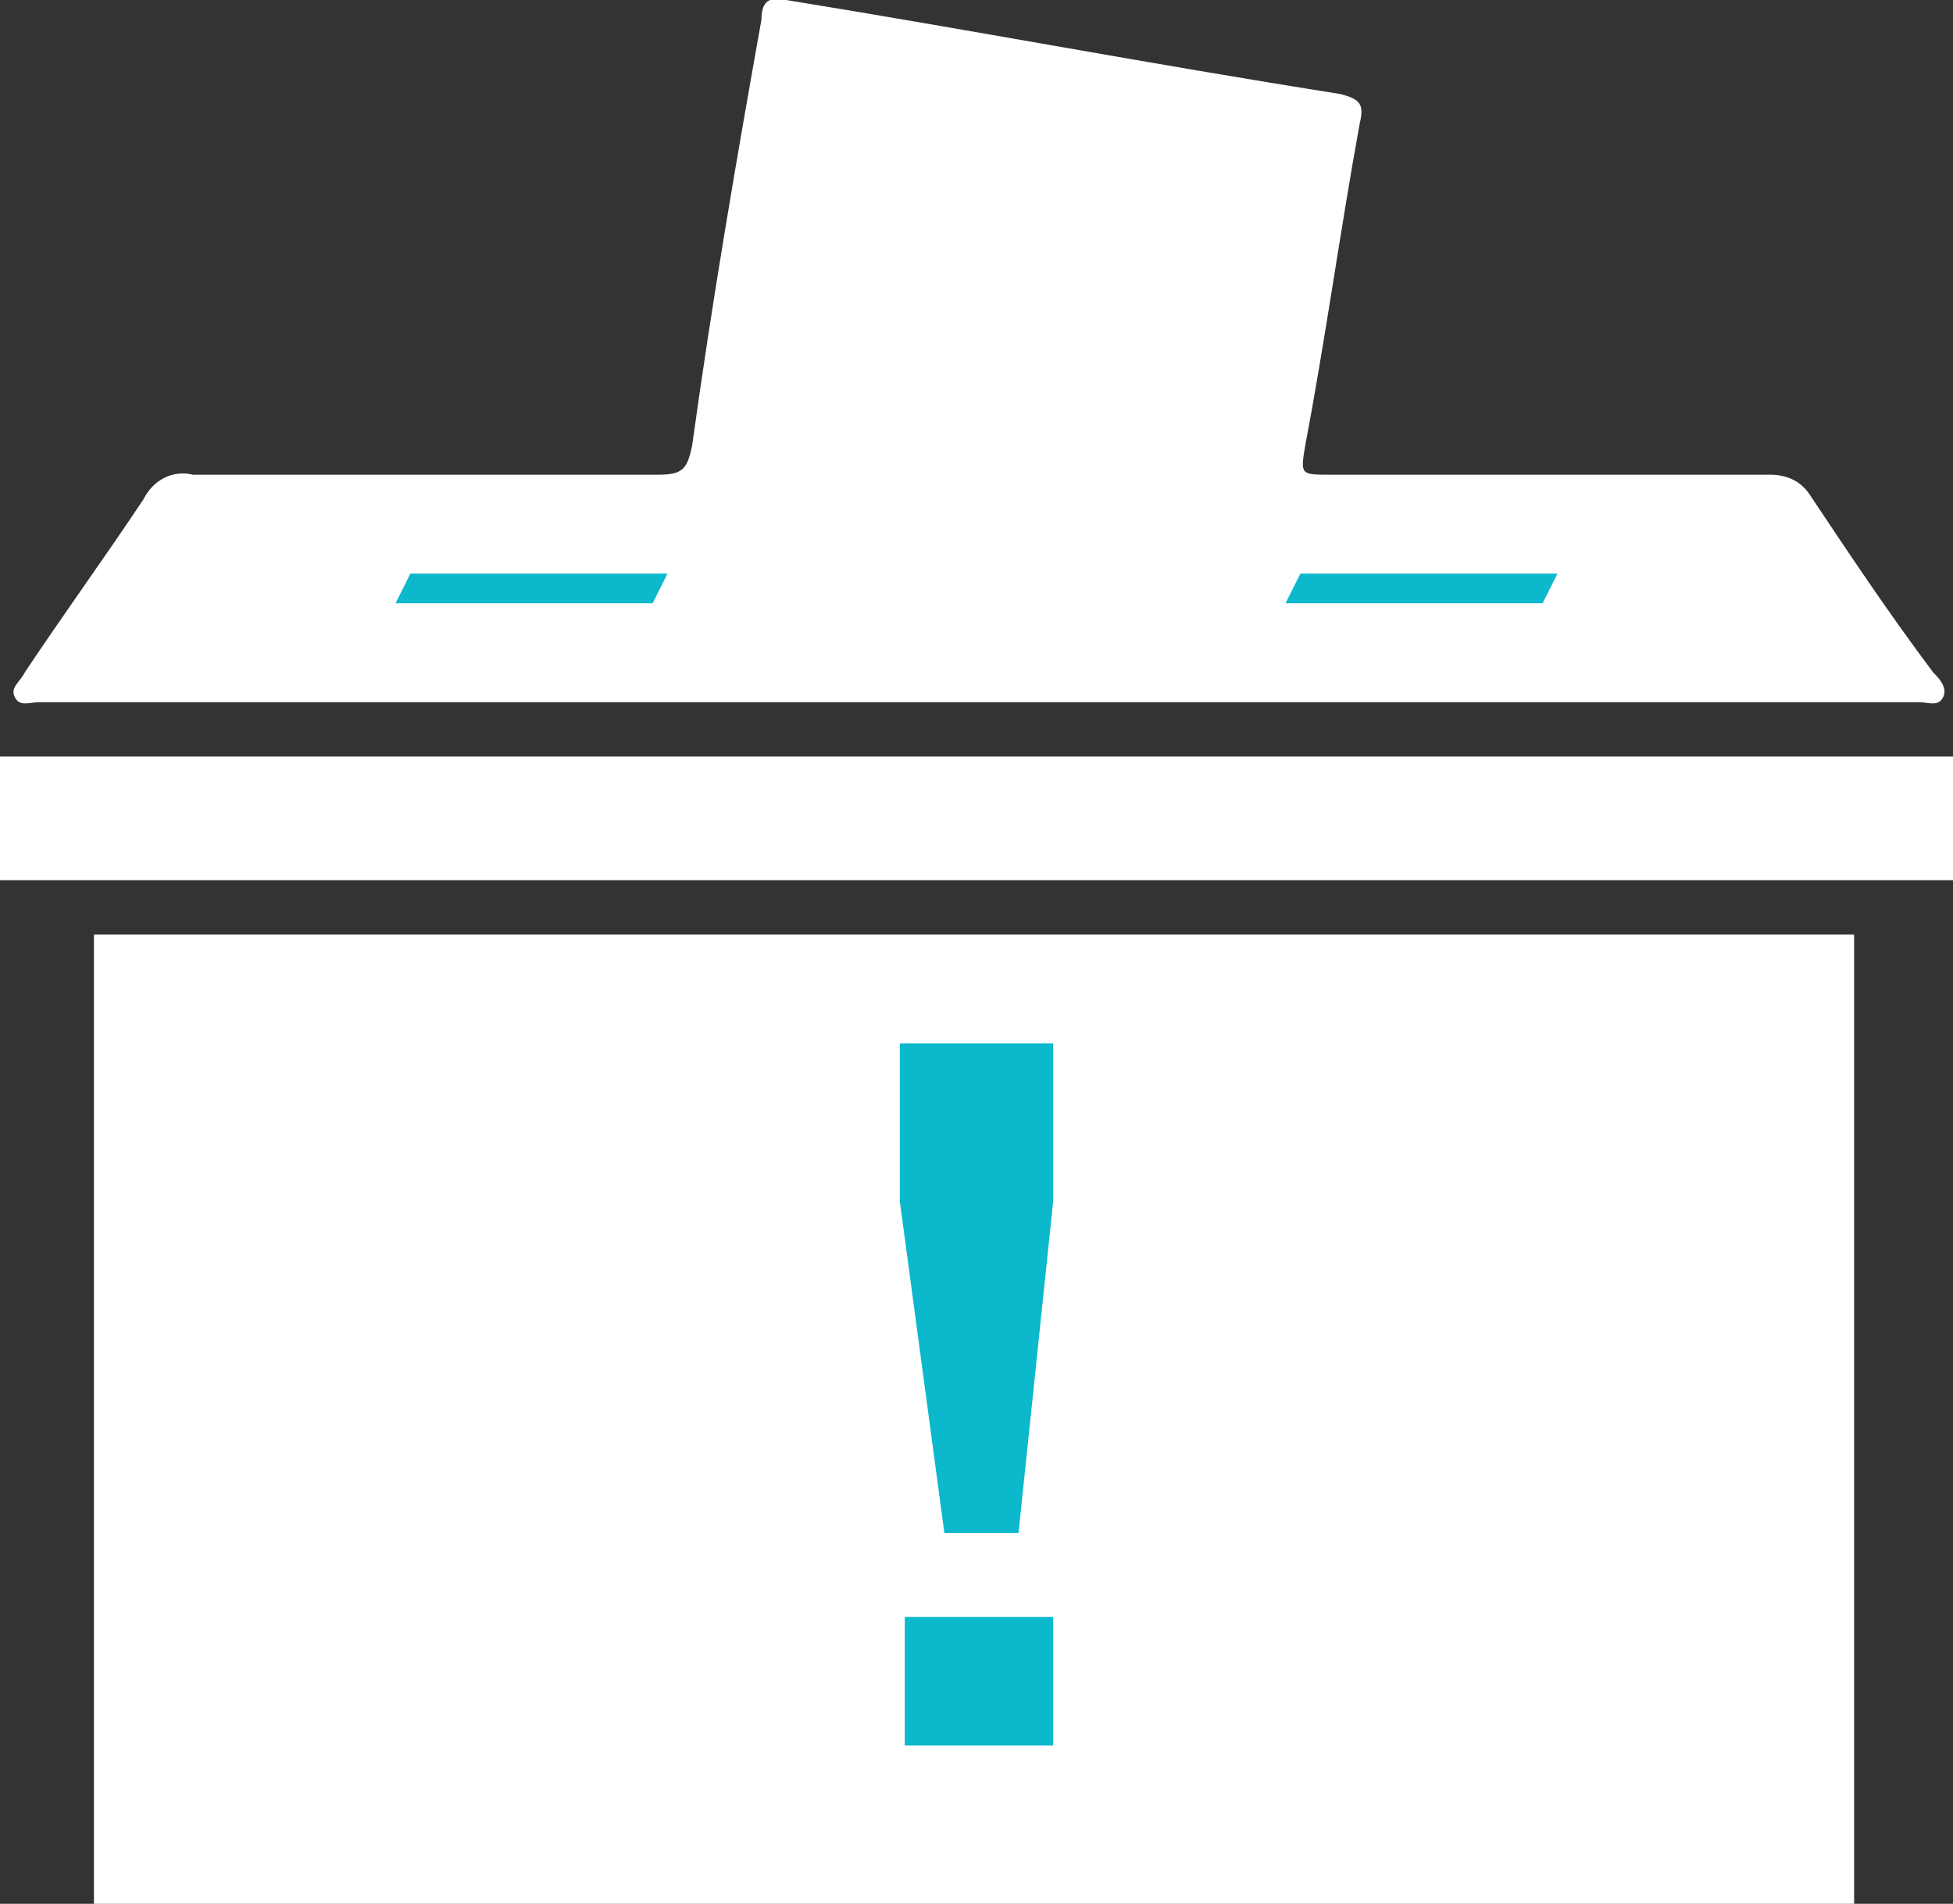 <?xml version="1.0" encoding="utf-8"?>
<!-- Generator: Adobe Illustrator 24.0.0, SVG Export Plug-In . SVG Version: 6.00 Build 0)  -->
<svg version="1.1" id="Layer_1" xmlns="http://www.w3.org/2000/svg" xmlns:xlink="http://www.w3.org/1999/xlink" x="0px" y="0px"
	 viewBox="0 0 39.5 38.5" style="enable-background:new 0 0 39.5 38.5;" xml:space="preserve">
<rect x="0" y="0" width="39.5" height="38.5" fill="#333333" stroke="none"/>
<style type="text/css">
	.st0{fill:#FFFFFF;}
	.st1{fill:#0BB8CC;}
</style>
<rect x="1.9" y="18.9" class="st0" width="35.6" height="19.6"/>
<rect y="15.3" class="st0" width="39.5" height="2.5"/>
<path class="st0" d="M19.8,14.2c-6.3,0-12.7,0-19,0c-0.2,0-0.4,0.1-0.5-0.1s0.1-0.3,0.2-0.5c0.8-1.2,1.6-2.3,2.4-3.5
	c0.2-0.4,0.6-0.6,1-0.5c3.1,0,6.3,0,9.4,0c0.5,0,0.6-0.1,0.7-0.6c0.4-2.9,0.9-5.8,1.4-8.6c0-0.3,0.1-0.5,0.5-0.4
	c3.7,0.6,7.4,1.3,11.2,1.9c0.4,0.1,0.5,0.2,0.4,0.6c-0.4,2.2-0.7,4.4-1.1,6.5c-0.1,0.6-0.1,0.6,0.5,0.6c3,0,5.9,0,8.9,0
	c0.3,0,0.6,0.1,0.8,0.4c0.8,1.2,1.6,2.4,2.5,3.6c0.1,0.1,0.3,0.3,0.2,0.5s-0.3,0.1-0.5,0.1C32.4,14.2,26.1,14.2,19.8,14.2z"/>
<path class="st1" d="M18.2,21.1h3.1v3.2L20.6,31h-1.5l-0.9-6.7V21.1z"/>
<rect x="18.3" y="32.7" class="st1" width="3" height="2.6"/>
<path class="st1" d="M13.2,12.2H8l0.3-0.6h5.2L13.2,12.2z"/>
<path class="st1" d="M31.2,12.2H26l0.3-0.6h5.2L31.2,12.2z"/>
</svg>
